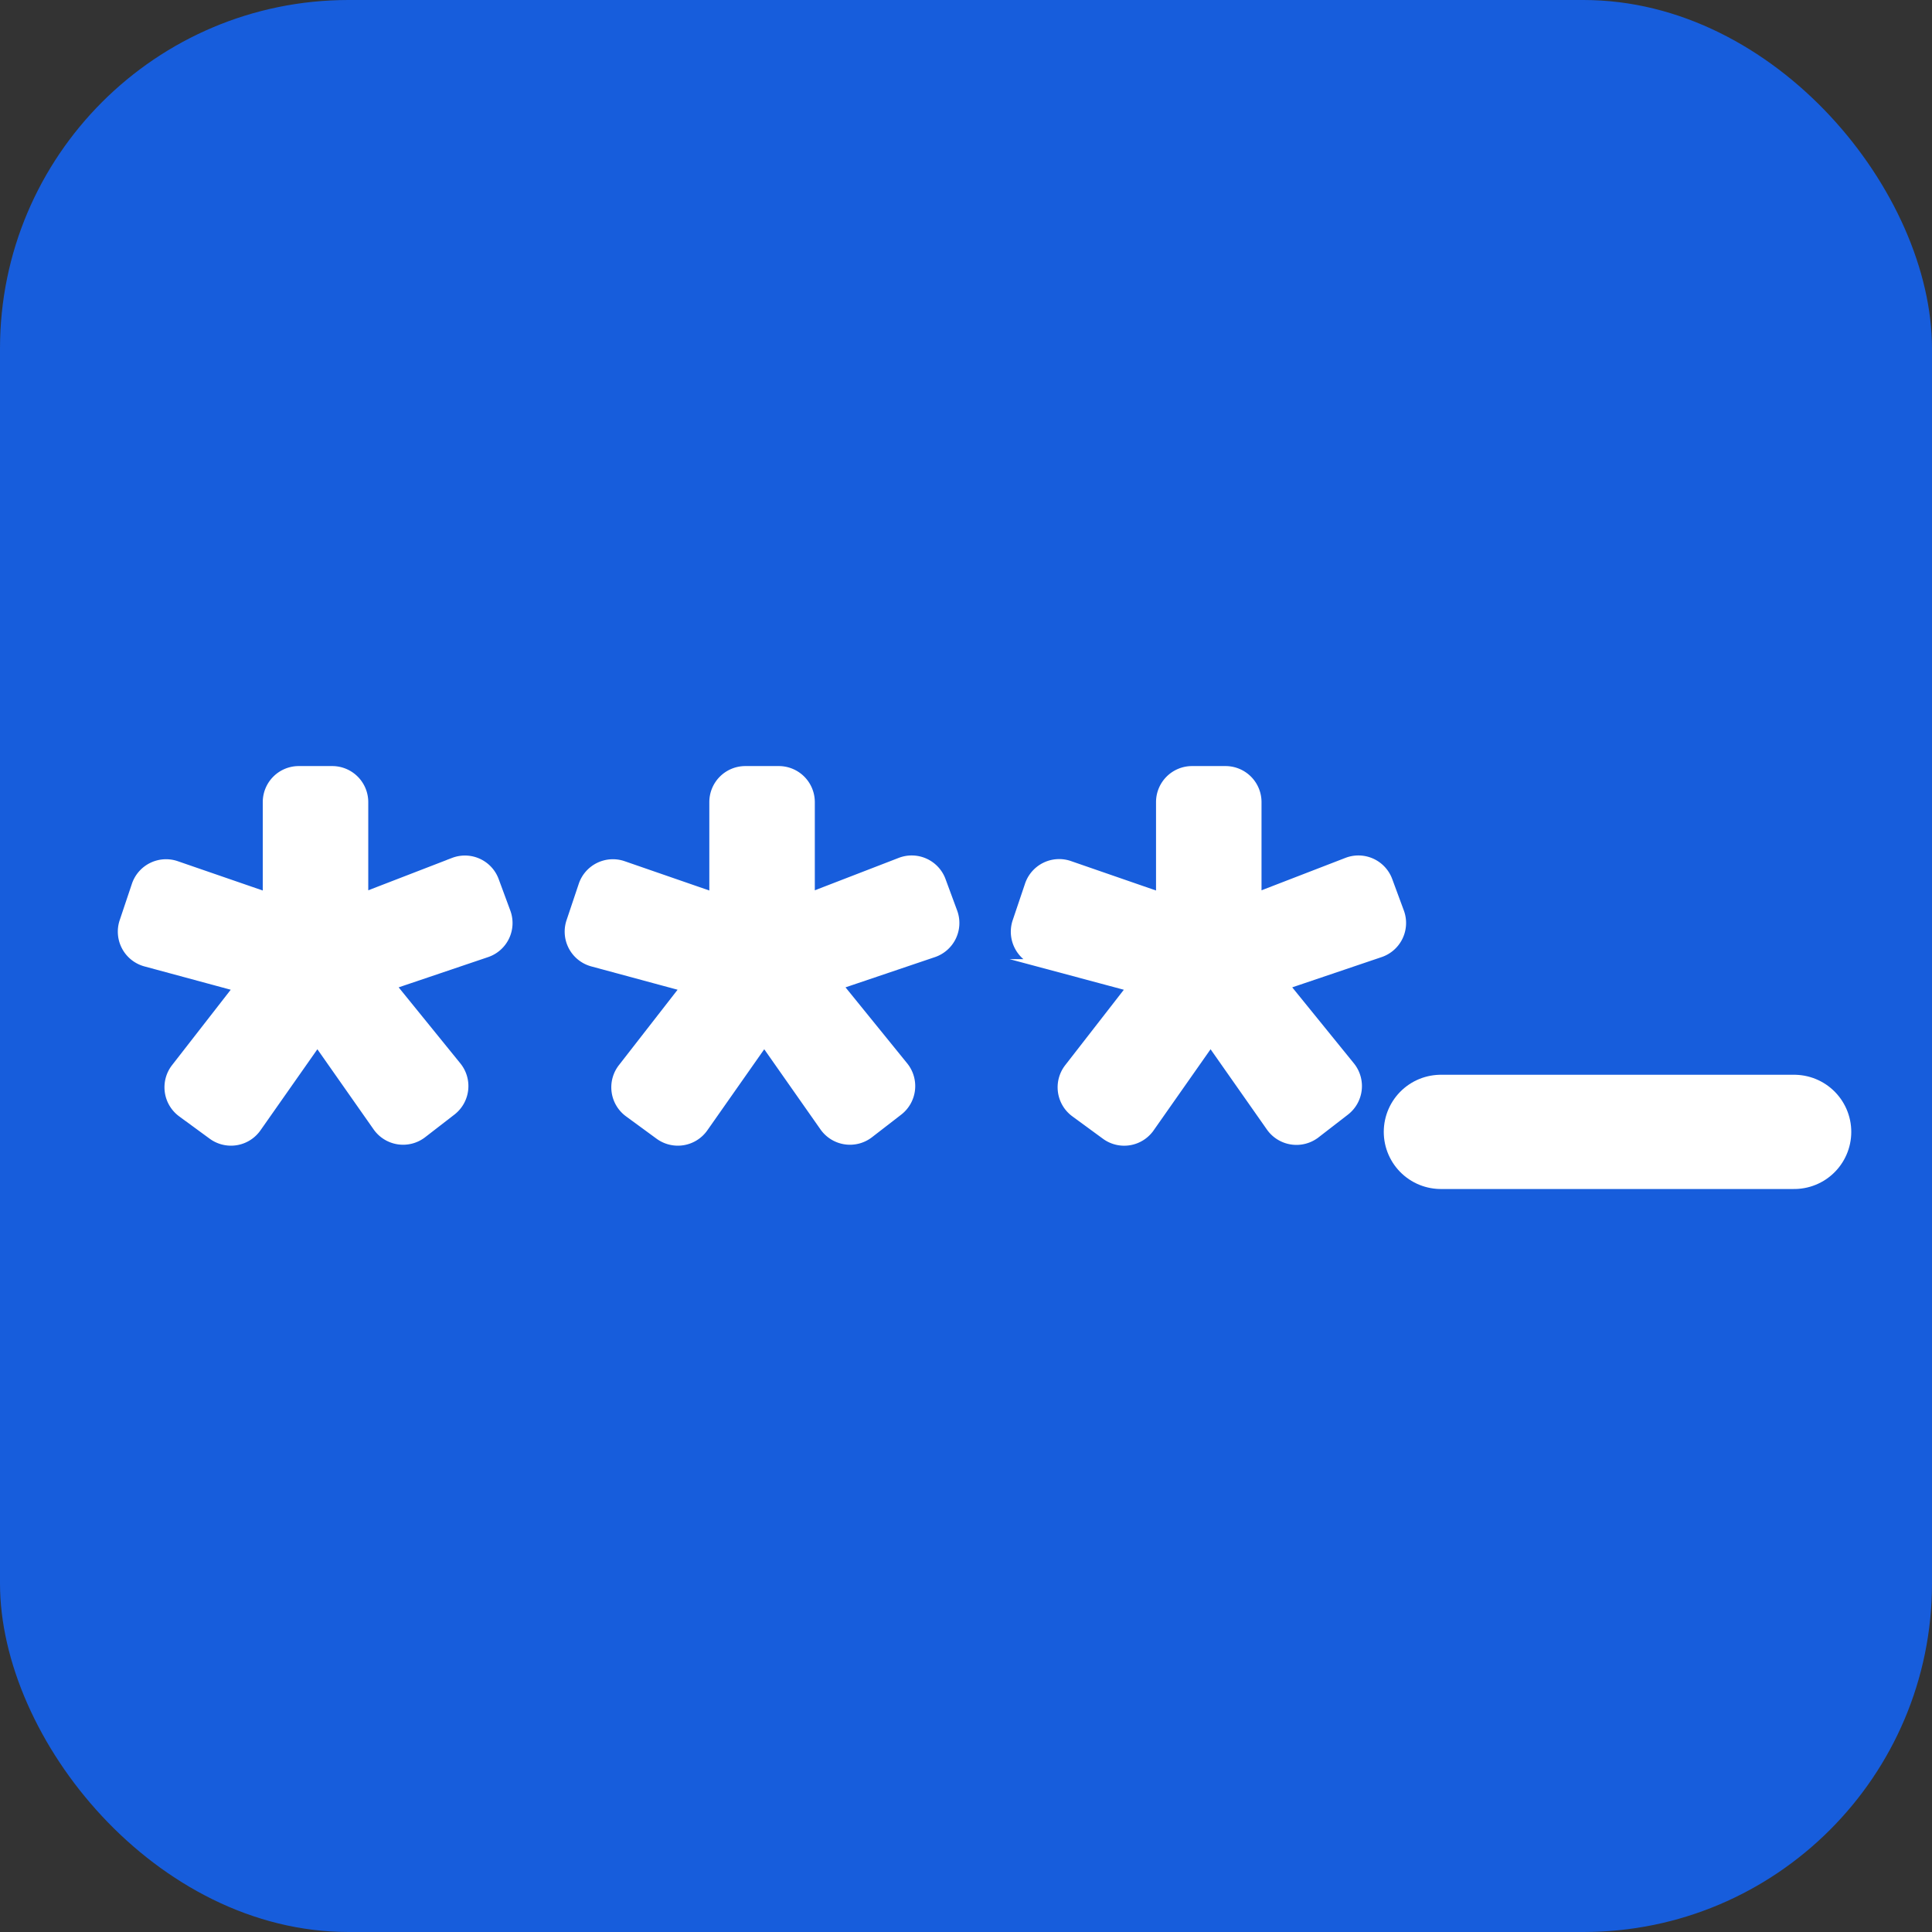 <svg xmlns="http://www.w3.org/2000/svg" viewBox="0 0 253.66 253.66"><rect x="0" y="0" width="253.66" height="253.66" fill="#333333" stroke="none"/><defs><style>.cls-1{fill:#175ddc;}.cls-2,.cls-3{fill:#fff;stroke:#fff;}.cls-2{stroke-miterlimit:10;}.cls-3{stroke-linecap:round;stroke-linejoin:round;stroke-width:15px;}</style></defs><g id="Layer_2" data-name="Layer 2"><g id="Layer_1-2" data-name="Layer 1"><rect class="cls-1" width="253.66" height="253.66" rx="45.76"/><path class="cls-2" d="M23.17,113.54,35,117.62V105.31a4.23,4.23,0,0,1,4.24-4.23h4.38a4.23,4.23,0,0,1,4.23,4.23v12.31l11.7-4.52A4.22,4.22,0,0,1,65,115.58l1.53,4.14a4.22,4.22,0,0,1-2.61,5.47l-12.42,4.2,8.56,10.55a4.23,4.23,0,0,1-.7,6l-3.88,3a4.23,4.23,0,0,1-6-.92l-7.81-11.13-7.86,11.2a4.23,4.23,0,0,1-6,1l-4-2.93a4.24,4.24,0,0,1-.83-6l8.17-10.5L19.09,126.4A4.23,4.23,0,0,1,16.18,121l1.6-4.77A4.23,4.23,0,0,1,23.17,113.54Z"/><path class="cls-2" d="M81.84,113.54l11.79,4.08V105.31a4.23,4.23,0,0,1,4.23-4.23h4.39a4.23,4.23,0,0,1,4.23,4.23v12.31l11.7-4.52a4.23,4.23,0,0,1,5.49,2.48l1.53,4.14a4.23,4.23,0,0,1-2.61,5.47l-12.42,4.2,8.56,10.55a4.24,4.24,0,0,1-.7,6l-3.88,3a4.23,4.23,0,0,1-6-.92l-7.81-11.13-7.86,11.2a4.23,4.23,0,0,1-6,1l-4-2.93a4.23,4.23,0,0,1-.83-6l8.17-10.5L77.76,126.4A4.23,4.23,0,0,1,74.85,121l1.6-4.77A4.23,4.23,0,0,1,81.84,113.54Z"/><path class="cls-2" d="M140.49,113.54l11.79,4.08V105.31a4.23,4.23,0,0,1,4.23-4.23h4.39a4.23,4.23,0,0,1,4.23,4.23v12.31l11.7-4.52a4.23,4.23,0,0,1,5.49,2.48l1.53,4.14a4.23,4.23,0,0,1-2.62,5.47l-12.41,4.2,8.56,10.55a4.24,4.24,0,0,1-.7,6l-3.88,3a4.24,4.24,0,0,1-6.05-.92l-7.81-11.13-7.86,11.2a4.22,4.22,0,0,1-6,1l-4-2.93a4.23,4.23,0,0,1-.83-6l8.16-10.5-12.06-3.23a4.25,4.25,0,0,1-2.92-5.44l1.61-4.77A4.23,4.23,0,0,1,140.49,113.54Z"/><line class="cls-3" x1="189.18" y1="148.61" x2="235.56" y2="148.61"/></g></g></svg>